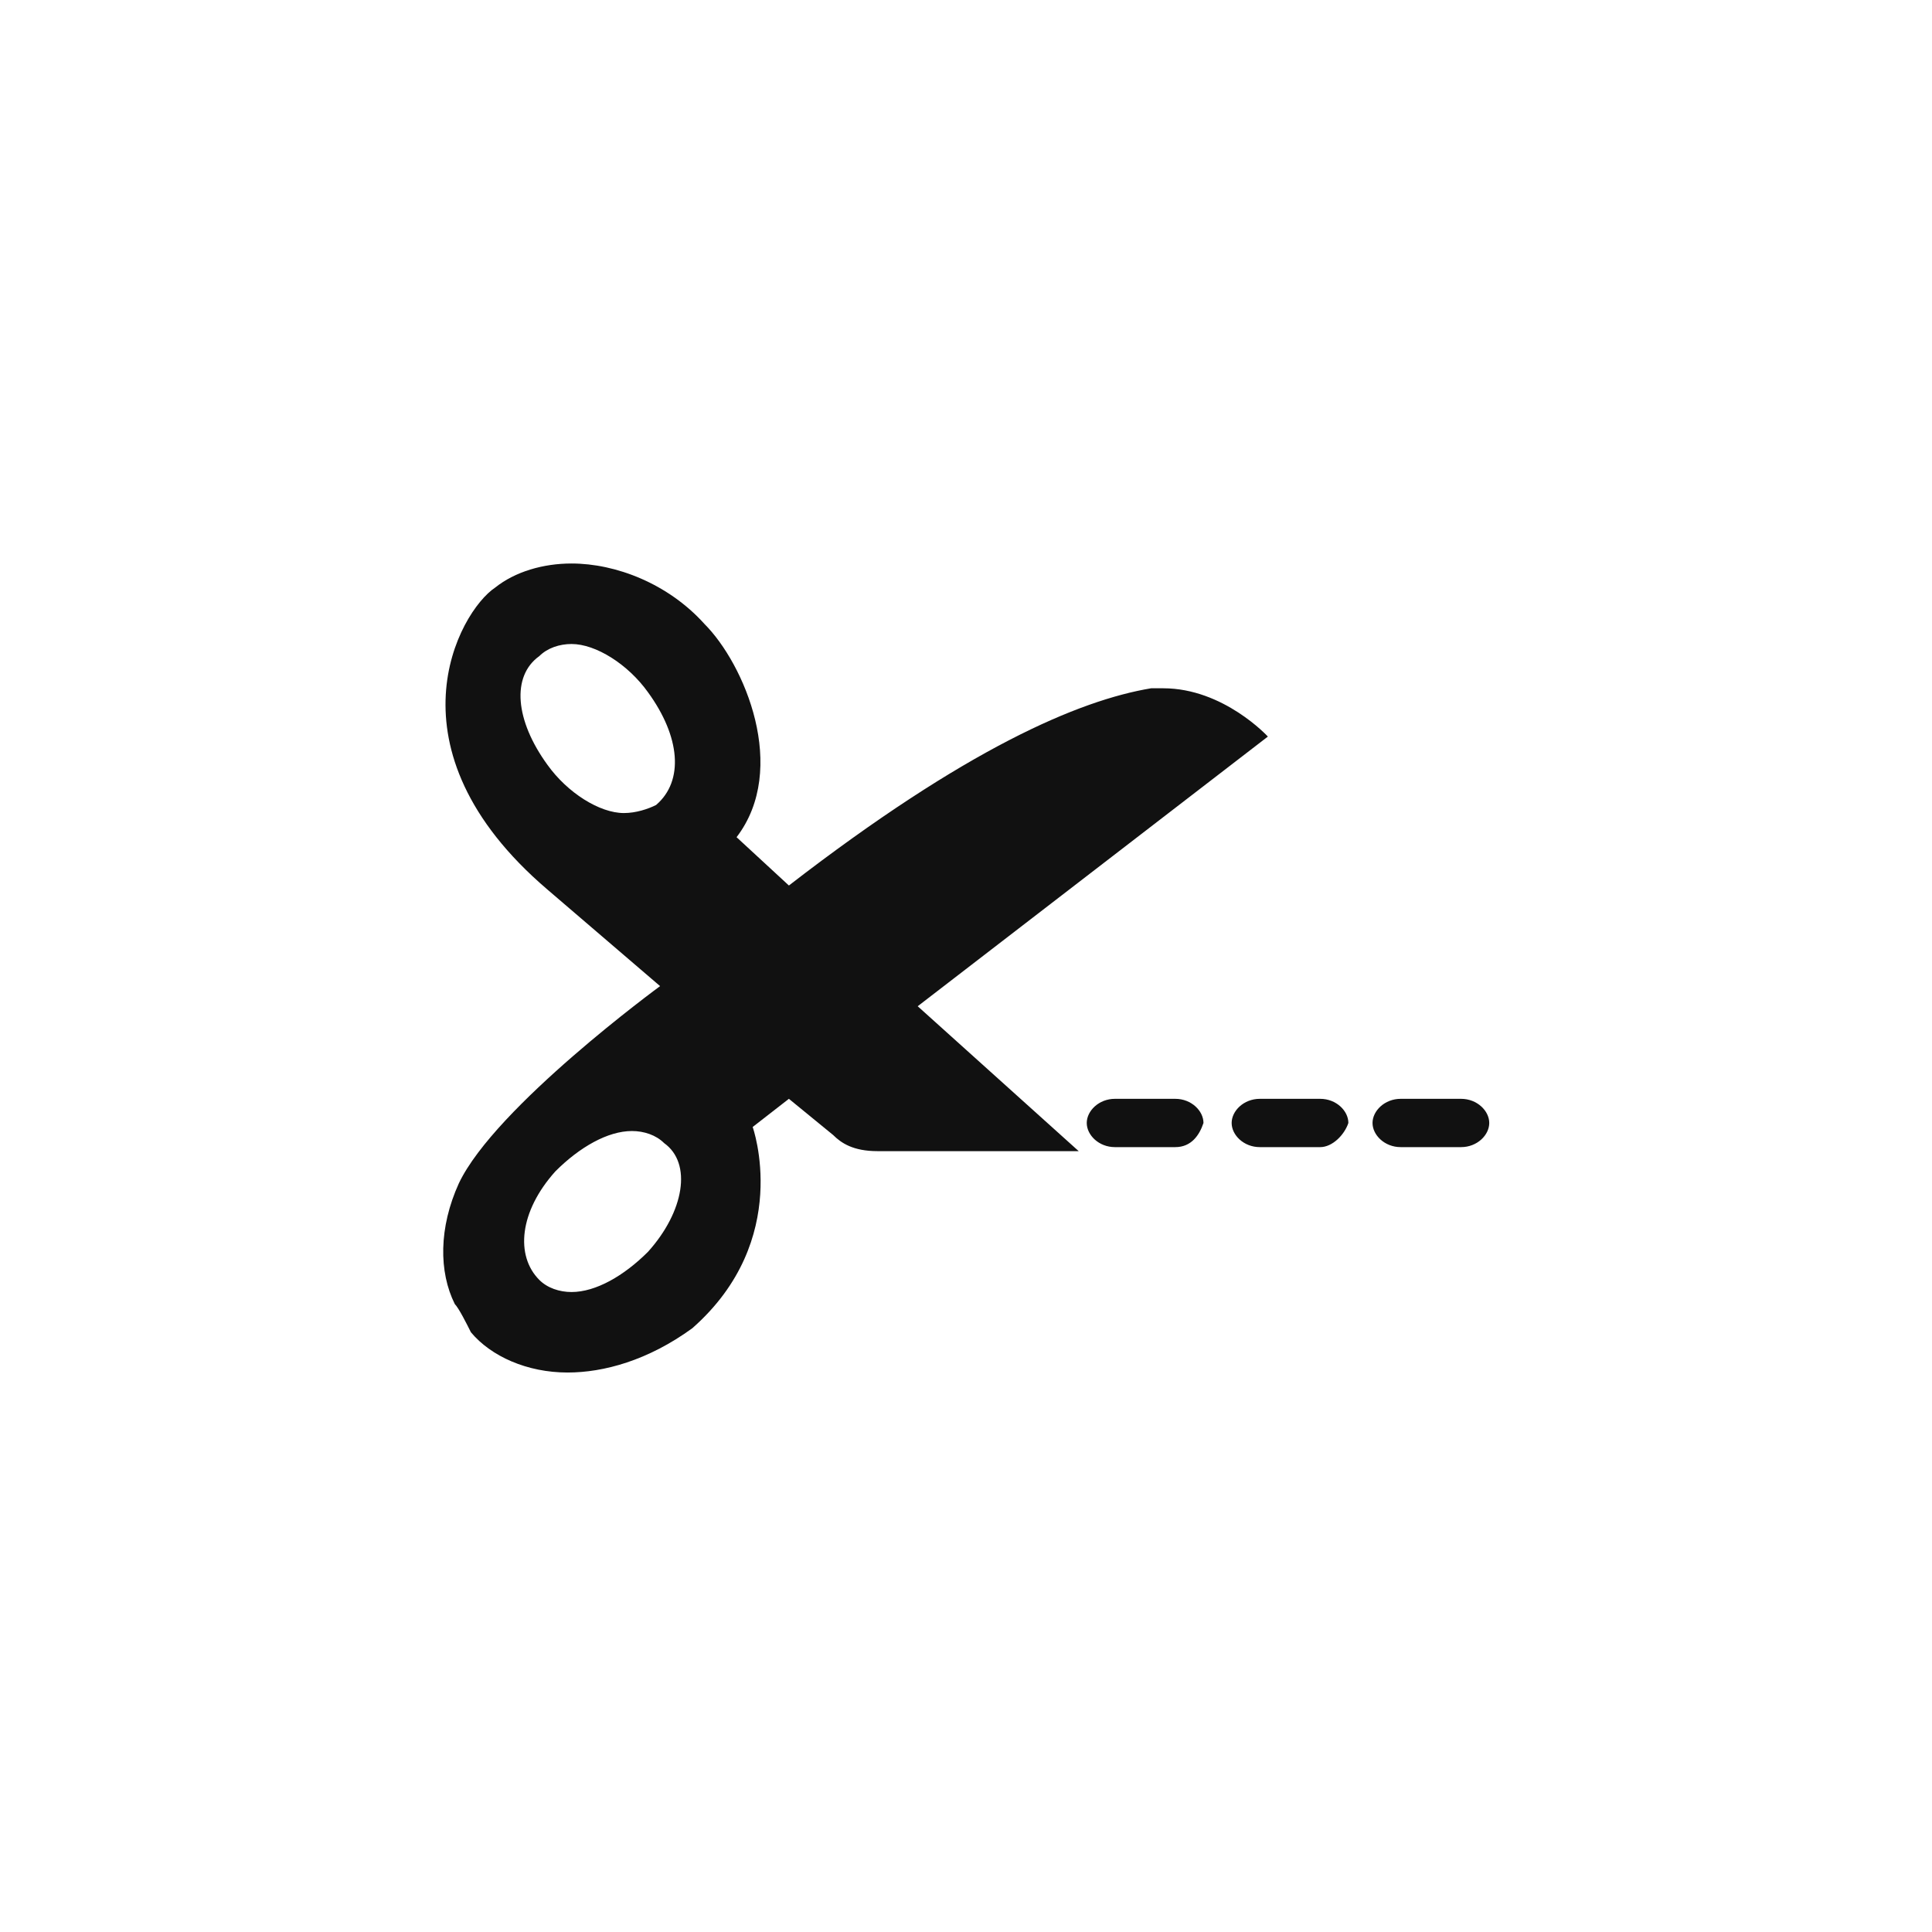 <?xml version="1.0" encoding="utf-8"?>
<svg version="1.1" id="icon_x2F_Utility_x2F_clip-Layer_1"
	 xmlns="http://www.w3.org/2000/svg" xmlns:xlink="http://www.w3.org/1999/xlink" x="0px" y="0px" viewBox="0 0 48 48"
	 style="enable-background:new 0 0 48 48;" xml:space="preserve">
<path id="icon_x2F_Utility_x2F_clip-path-1_1_" style="fill:#111111;" d="M31.5,18.3c0,0-1.1-1.2-2.6-1.2h-0.3
	c-1.8,0.3-4.6,1.5-9,4.9l-1.3-1.2c1.3-1.7,0.2-4.3-0.8-5.3c-0.9-1-2.2-1.5-3.3-1.5c-0.7,0-1.4,0.2-1.9,0.6c-0.9,0.6-2.8,4,1.3,7.5
	l2.8,2.4c0,0-4.1,3-5,4.9c-0.5,1.1-0.5,2.2-0.1,3c0.1,0.1,0.3,0.5,0.4,0.7c0.5,0.6,1.4,1,2.4,1c0.9,0,2-0.3,3.1-1.1
	c2.5-2.2,1.5-5,1.5-5l0.9-0.7l1.1,0.9c0.2,0.2,0.5,0.4,1.1,0.4h5l-4-3.6L31.5,18.3z M16.3,20c-0.2,0.1-0.5,0.2-0.8,0.2
	c-0.6,0-1.4-0.5-1.9-1.2c-0.8-1.1-0.9-2.2-0.2-2.7c0.2-0.2,0.5-0.3,0.8-0.3c0.6,0,1.4,0.5,1.9,1.2C16.9,18.3,17,19.4,16.3,20z
	 M16.1,31.1c-0.6,0.6-1.3,1-1.9,1c-0.3,0-0.6-0.1-0.8-0.3c-0.6-0.6-0.5-1.7,0.4-2.7c0.6-0.6,1.3-1,1.9-1c0.3,0,0.6,0.1,0.8,0.3
	C17.2,28.9,17,30.1,16.1,31.1z M36.3,28.5h-1.5c-0.4,0-0.7-0.3-0.7-0.6s0.3-0.6,0.7-0.6h1.5c0.4,0,0.7,0.3,0.7,0.6
	S36.7,28.5,36.3,28.5z M32.8,28.5h-1.5c-0.4,0-0.7-0.3-0.7-0.6s0.3-0.6,0.7-0.6h1.5c0.4,0,0.7,0.3,0.7,0.6
	C33.4,28.2,33.1,28.5,32.8,28.5z M29.2,28.5h-1.5c-0.4,0-0.7-0.3-0.7-0.6s0.3-0.6,0.7-0.6h1.5c0.4,0,0.7,0.3,0.7,0.6
	C29.8,28.2,29.6,28.5,29.2,28.5z"/>
</svg>
